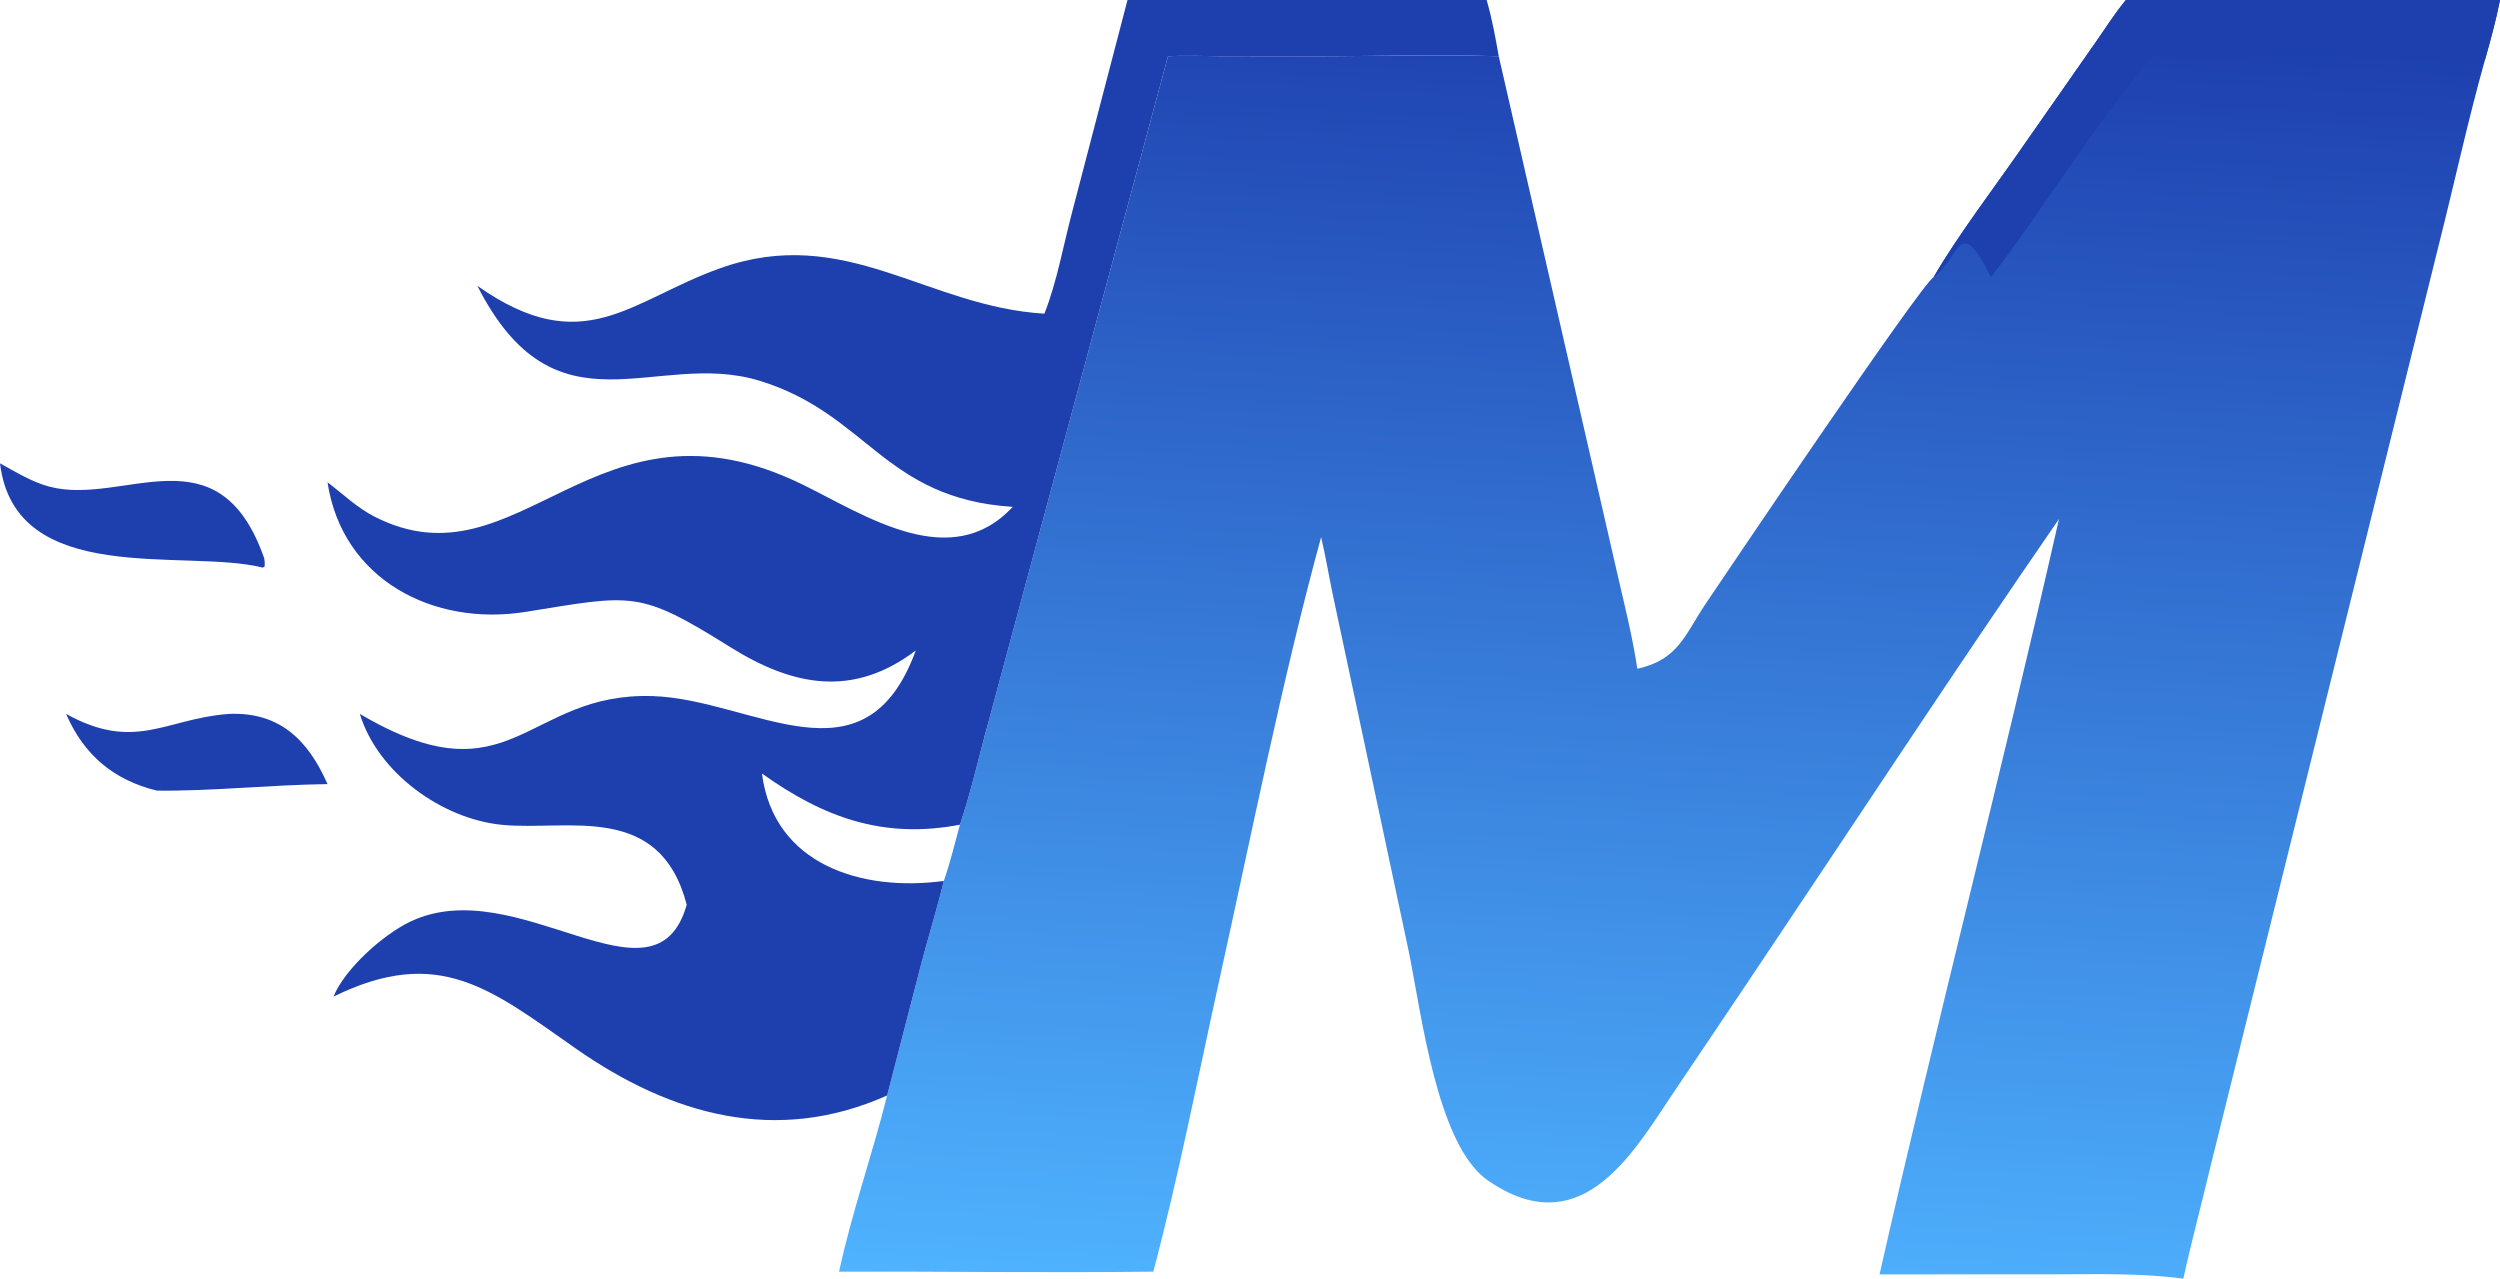 <?xml version="1.0" encoding="UTF-8" standalone="no"?>
<svg
   class=""
   width="110.605"
   height="56.57"
   viewBox="0 -200 1125.922 575.862"
   version="1.1"
   id="svg6"
   sodipodi:docname="logo.svg"
   inkscape:version="1.3.2 (091e20e, 2023-11-25, custom)"
   xmlns:inkscape="http://www.inkscape.org/namespaces/inkscape"
   xmlns:sodipodi="http://sodipodi.sourceforge.net/DTD/sodipodi-0.dtd"
   xmlns="http://www.w3.org/2000/svg"
   xmlns:svg="http://www.w3.org/2000/svg">
  <sodipodi:namedview
     id="namedview6"
     pagecolor="#ffffff"
     bordercolor="#000000"
     borderopacity="0.25"
     inkscape:showpageshadow="2"
     inkscape:pageopacity="0.0"
     inkscape:pagecheckerboard="0"
     inkscape:deskcolor="#d1d1d1"
     inkscape:zoom="8.8828125"
     inkscape:cx="55.10642"
     inkscape:cy="27.074758"
     inkscape:window-width="5120"
     inkscape:window-height="1351"
     inkscape:window-x="-9"
     inkscape:window-y="-9"
     inkscape:window-maximized="1"
     inkscape:current-layer="svg6" />
  <defs
     id="defs2">
    <linearGradient
       id="gradient_0"
       gradientUnits="userSpaceOnUse"
       x1="322.576"
       y1="373.911"
       x2="336.187"
       y2="143.619"
       gradientTransform="matrix(2.545,0,0,2.545,-90.109,-559.526)">
      <stop
         offset="0"
         stop-color="#4fb3ff"
         id="stop1" />
      <stop
         offset="1"
         stop-color="#1e40af"
         id="stop2" />
    </linearGradient>
  </defs>
  <path
     fill="url(#gradient_0)"
     d="m 957.431,-200 h 168.492 c -1.761,8.933 -4.199,17.924 -6.698,26.681 -7.833,27.796 -13.926,56.215 -21.029,84.219 L 995.205,326.679 c -3.899,16.42 -8.304,32.687 -11.89,49.183 -19.637,-2.614 -39.813,-1.952 -59.587,-1.944 l -77.241,0.023 C 872.219,260.348 901.55,147.57 927.312,33.71 879.824,102.622 833.954,172.536 787.341,242.032 l -35.575,52.927 c -18.11,27.391 -41.197,64.537 -81.572,36.764 C 647.004,315.771 640.153,255.882 634.3,227.763 L 600.05,66.85 c -1.723,-8.279 -3.084,-16.707 -5.067,-24.922 -17.311,63.264 -31.689,135.441 -46.03,200.351 -9.592,43.421 -18.127,87.449 -29.547,130.43 -47.145,0.585 -94.363,-0.13 -141.518,0 5.634,-26.284 15.076,-53.003 21.655,-79.361 l 15.585,-60.159 c 3.247,-12.172 6.955,-24.215 9.956,-36.451 2.85,-8.268 4.937,-16.886 7.25,-25.325 5.118,-15.109 8.63,-31.231 12.943,-46.641 l 80.74,-299.423 c 7.759,-0.448 15.544,-0.074 23.314,-0.036 l 40.988,0.041 c 28.132,0.008 56.586,-0.944 84.675,-0.005 l 53.336,232.733 c 3.296,14.315 6.871,28.557 9.085,43.091 18.369,-3.988 21.362,-15.196 30.603,-29.007 8.561,-12.798 97.079,-144.014 102.784,-147.315 11.147,-19.184 28.078,-41.261 40.925,-59.897 l 31.193,-44.633 c 4.8,-6.759 9.213,-13.946 14.509,-20.321 z"
     id="path2"
     style="fill:url(#gradient_0);stroke-width:2.545" />
  <path
     fill="#1e40af"
     d="m 957.431,-200 h 168.492 c -1.761,8.933 -4.199,17.924 -6.698,26.681 -13.076,-2.932 -37.68,-1.364 -51.914,-1.362 l -97.733,0.03 c -24.673,28.167 -49.178,68.659 -72.904,99.501 -14.743,-29.384 -13.712,-8.737 -25.869,0 11.147,-19.184 28.078,-41.261 40.925,-59.897 l 31.193,-44.633 c 4.8,-6.759 9.213,-13.946 14.509,-20.321 z"
     id="path3"
     style="stroke-width:2.545" />
  <path
     fill="#1e40af"
     d="m 507.797,-200 h 161.747 c 2.377,8.307 3.97,16.847 5.451,25.35 -28.088,-0.939 -56.543,0.013 -84.675,0.005 l -40.988,-0.041 c -7.77,-0.038 -15.555,-0.412 -23.314,0.036 l -80.74,299.423 c -4.314,15.409 -7.826,31.532 -12.943,46.641 -34.563,6.607 -61.513,-3.285 -89.177,-23.049 5.291,41.225 45.124,53.37 81.926,48.374 -3,12.236 -6.708,24.279 -9.956,36.451 l -15.585,60.159 c -49.613,22.222 -97.053,9.073 -140.273,-21.151 -38.169,-26.694 -61.62,-46.633 -109.07,-23.367 5.108,-12.544 22.234,-27.791 34.351,-33.646 48.437,-23.411 110.46,42.602 124.721,-7.719 -12.088,-46.585 -53.693,-33.12 -83.092,-35.978 -27.261,-2.652 -56.087,-23.535 -64.126,-49.977 68.628,40.548 74.412,-9.953 132.004,-8.011 45.211,1.524 95.401,42.375 118.372,-20.538 C 384.29,114.247 357.334,109.231 328.826,91.401 287.72,65.692 285.399,67.736 236.778,75.561 195.225,82.249 154.156,61.114 147.5,17.209 c 7.046,5.334 13.286,11.452 21.24,15.504 65.252,33.244 99.356,-60.271 192.76,-14.46 28.493,13.974 66.741,39.999 94.6,10.019 -58.055,-3.713 -65.387,-41.981 -114.122,-56.82 -46.961,-14.297 -91.589,26.994 -126.986,-42.724 47.962,33.812 68.934,6.385 109.574,-8.004 56.174,-19.889 92.823,17.42 145.801,20.54 5.675,-14.379 8.472,-30.552 12.427,-45.506 z"
     id="path4"
     style="stroke-width:2.545" />
  <path
     fill="#1e40af"
     d="m 0,8.663 c 7.072,3.906 14.297,8.378 22.151,10.48 33.484,8.961 76.205,-26.503 96.813,32.201 0.258,1.405 0.342,2.481 0.181,3.904 L 118.284,55.619 C 83.646,46.875 6.783,65.005 0,8.663 Z"
     id="path5"
     style="stroke-width:2.545" />
  <path
     fill="#1e40af"
     d="m 103.332,121.51 c 22.457,-0.847 35.348,11.559 44.168,31.623 -25.678,0.323 -52.605,3.263 -76.874,2.934 -19.382,-4.746 -32.833,-15.98 -40.87,-34.557 30.906,17.158 44.717,2.298 72.614,0.071 z"
     id="path6"
     style="stroke-width:2.545" />
</svg>
